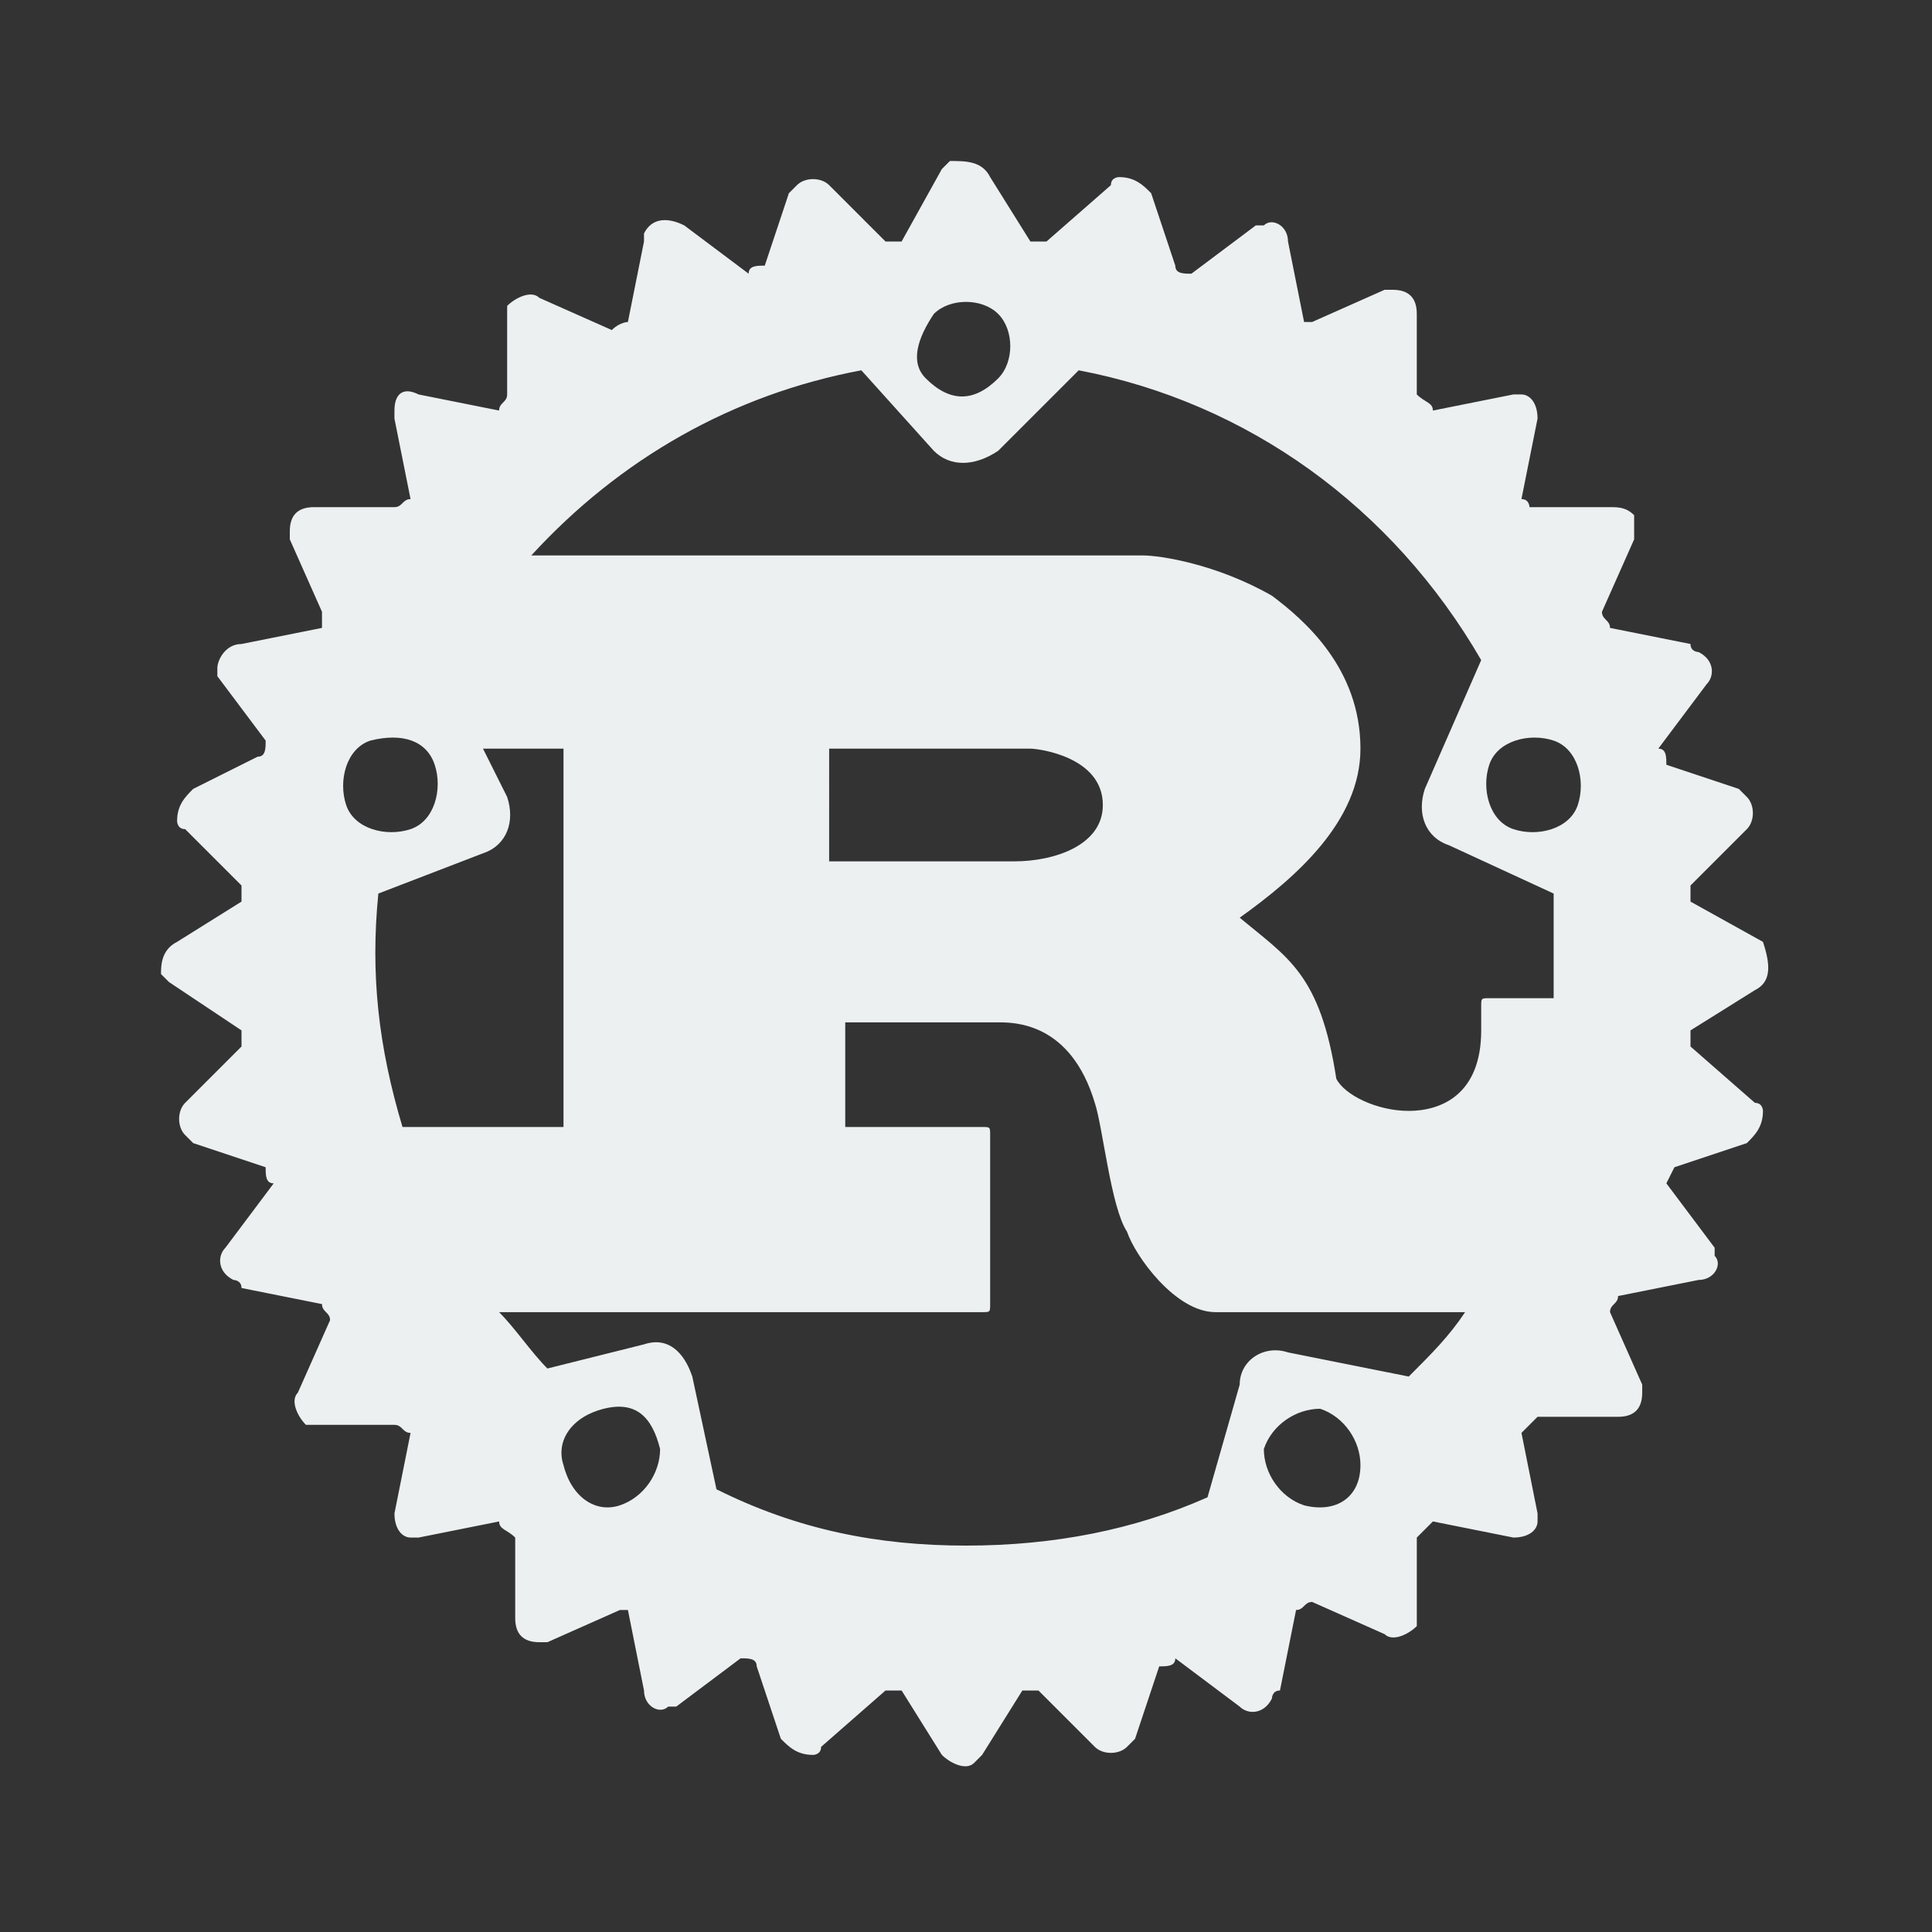 <svg xmlns="http://www.w3.org/2000/svg" width="1em" height="1em" viewBox="0 0 24 24"><rect x="0" y="0" width="24" height="24" fill="#333333" stroke="none"/><path fill="#ecf0f1" d="m21.9 11.7l-.9-.5V11l.7-.7c.1-.1.1-.3 0-.4l-.1-.1l-.9-.3c0-.1 0-.2-.1-.2l.6-.8c.1-.1.1-.3-.1-.4c0 0-.1 0-.1-.1l-1-.2c0-.1-.1-.1-.1-.2l.4-.9v-.3c-.1-.1-.2-.1-.3-.1h-1s0-.1-.1-.1l.2-1c0-.2-.1-.3-.2-.3h-.1l-1 .2c0-.1-.1-.1-.2-.2v-1q0-.3-.3-.3h-.1l-.9.4h-.1L16 3c0-.2-.2-.3-.3-.2h-.1l-.8.6c-.1 0-.2 0-.2-.1l-.3-.9c-.1-.1-.2-.2-.4-.2c0 0-.1 0-.1.1L13 3h-.2l-.5-.8c-.1-.2-.3-.2-.5-.2l-.1.1l-.5.9H11l-.7-.7c-.1-.1-.3-.1-.4 0l-.1.1l-.3.9c-.1 0-.2 0-.2.1l-.8-.6c-.2-.1-.4-.1-.5.1V3l-.2 1s-.1 0-.2.1l-.9-.4c-.1-.1-.3 0-.4.1v1.1c0 .1-.1.1-.1.2l-1-.2c-.2-.1-.3 0-.3.2v.1l.2 1c-.1 0-.1.1-.2.1h-1q-.3 0-.3.3v.1l.4.9v.2L3 8c-.2 0-.3.2-.3.3v.1l.6.8c0 .1 0 .2-.1.2l-.8.4c-.1.1-.2.2-.2.4c0 0 0 .1.1.1l.7.7v.2l-.8.5c-.2.1-.2.3-.2.4l.1.1l.9.6v.2l-.7.7c-.1.1-.1.3 0 .4l.1.1l.9.3c0 .1 0 .2.1.2l-.6.8c-.1.1-.1.3.1.4c0 0 .1 0 .1.1l1 .2c0 .1.1.1.1.2l-.4.9c-.1.1 0 .3.1.4h1.1c.1 0 .1.1.2.1l-.2 1c0 .2.1.3.2.3h.1l1-.2c0 .1.1.1.2.2v1q0 .3.3.3h.1l.9-.4h.1l.2 1c0 .2.2.3.3.2h.1l.8-.6c.1 0 .2 0 .2.1l.3.9c.1.1.2.2.4.2c0 0 .1 0 .1-.1l.8-.7h.2l.5.8c.1.1.3.2.4.1l.1-.1l.5-.8h.2l.7.7c.1.1.3.1.4 0l.1-.1l.3-.9c.1 0 .2 0 .2-.1l.8.6c.1.1.3.1.4-.1c0 0 0-.1.1-.1l.2-1c.1 0 .1-.1.2-.1l.9.4c.1.1.3 0 .4-.1v-1.1l.2-.2l1 .2c.2 0 .3-.1.3-.2v-.1l-.2-1l.2-.2h1q.3 0 .3-.3v-.1l-.4-.9c0-.1.1-.1.1-.2l1-.2c.2 0 .3-.2.2-.3v-.1l-.6-.8l.1-.2l.9-.3c.1-.1.2-.2.2-.4c0 0 0-.1-.1-.1L21 13v-.2l.8-.5c.2-.1.2-.3.1-.6q0 .15 0 0m-5.7 7c-.3-.1-.5-.4-.5-.7c.1-.3.4-.5.7-.5c.3.1.5.4.5.7c0 .4-.3.6-.7.5m-.2-1.9c-.3-.1-.6.1-.6.4l-.4 1.4q-1.35.6-3 .6c-1.1 0-2.1-.2-3.1-.7l-.3-1.4c-.1-.3-.3-.5-.6-.4l-1.2.3c-.2-.2-.4-.5-.6-.7h6c.1 0 .1 0 .1-.1v-2.1c0-.1 0-.1-.1-.1h-1.7v-1.3h1.9c.2 0 .9 0 1.2 1c.1.3.2 1.3.4 1.6c.1.3.6 1 1.1 1h3.1c-.2.3-.4.5-.7.8zm-8.3 1.9c-.3.1-.6-.1-.7-.5c-.1-.3.1-.6.5-.7s.6.1.7.5c0 .3-.2.6-.5.7M5.4 9.5c.1.3 0 .7-.3.8s-.7 0-.8-.3s0-.7.3-.8c.4-.1.7 0 .8.3m-.7 1.6l1.3-.5c.3-.1.4-.4.3-.7L6 9.3h1V14H5c-.3-1-.4-1.9-.3-2.9m5.6-.4V9.3h2.5c.1 0 .9.1.9.7c0 .5-.6.7-1.1.7zm9 1.2v.5h-.8c-.1 0-.1 0-.1.1v.3c0 .8-.5 1-.9 1s-.8-.2-.9-.4c-.2-1.3-.6-1.5-1.2-2c.7-.5 1.5-1.2 1.5-2.1c0-1-.7-1.6-1.1-1.9c-.7-.4-1.4-.5-1.6-.5H6.6c1.1-1.2 2.5-2 4.1-2.3l.9 1c.2.2.5.2.8 0l1-1c2.1.4 3.9 1.7 5 3.6l-.7 1.6c-.1.3 0 .6.3.7l1.3.6zm-7.7-8c.2-.2.6-.2.8 0s.2.6 0 .8q-.45.45-.9 0c-.2-.2-.1-.5.1-.8m6.9 5.6c.1-.3.5-.4.8-.3s.4.5.3.8s-.5.4-.8.3s-.4-.5-.3-.8"/></svg>